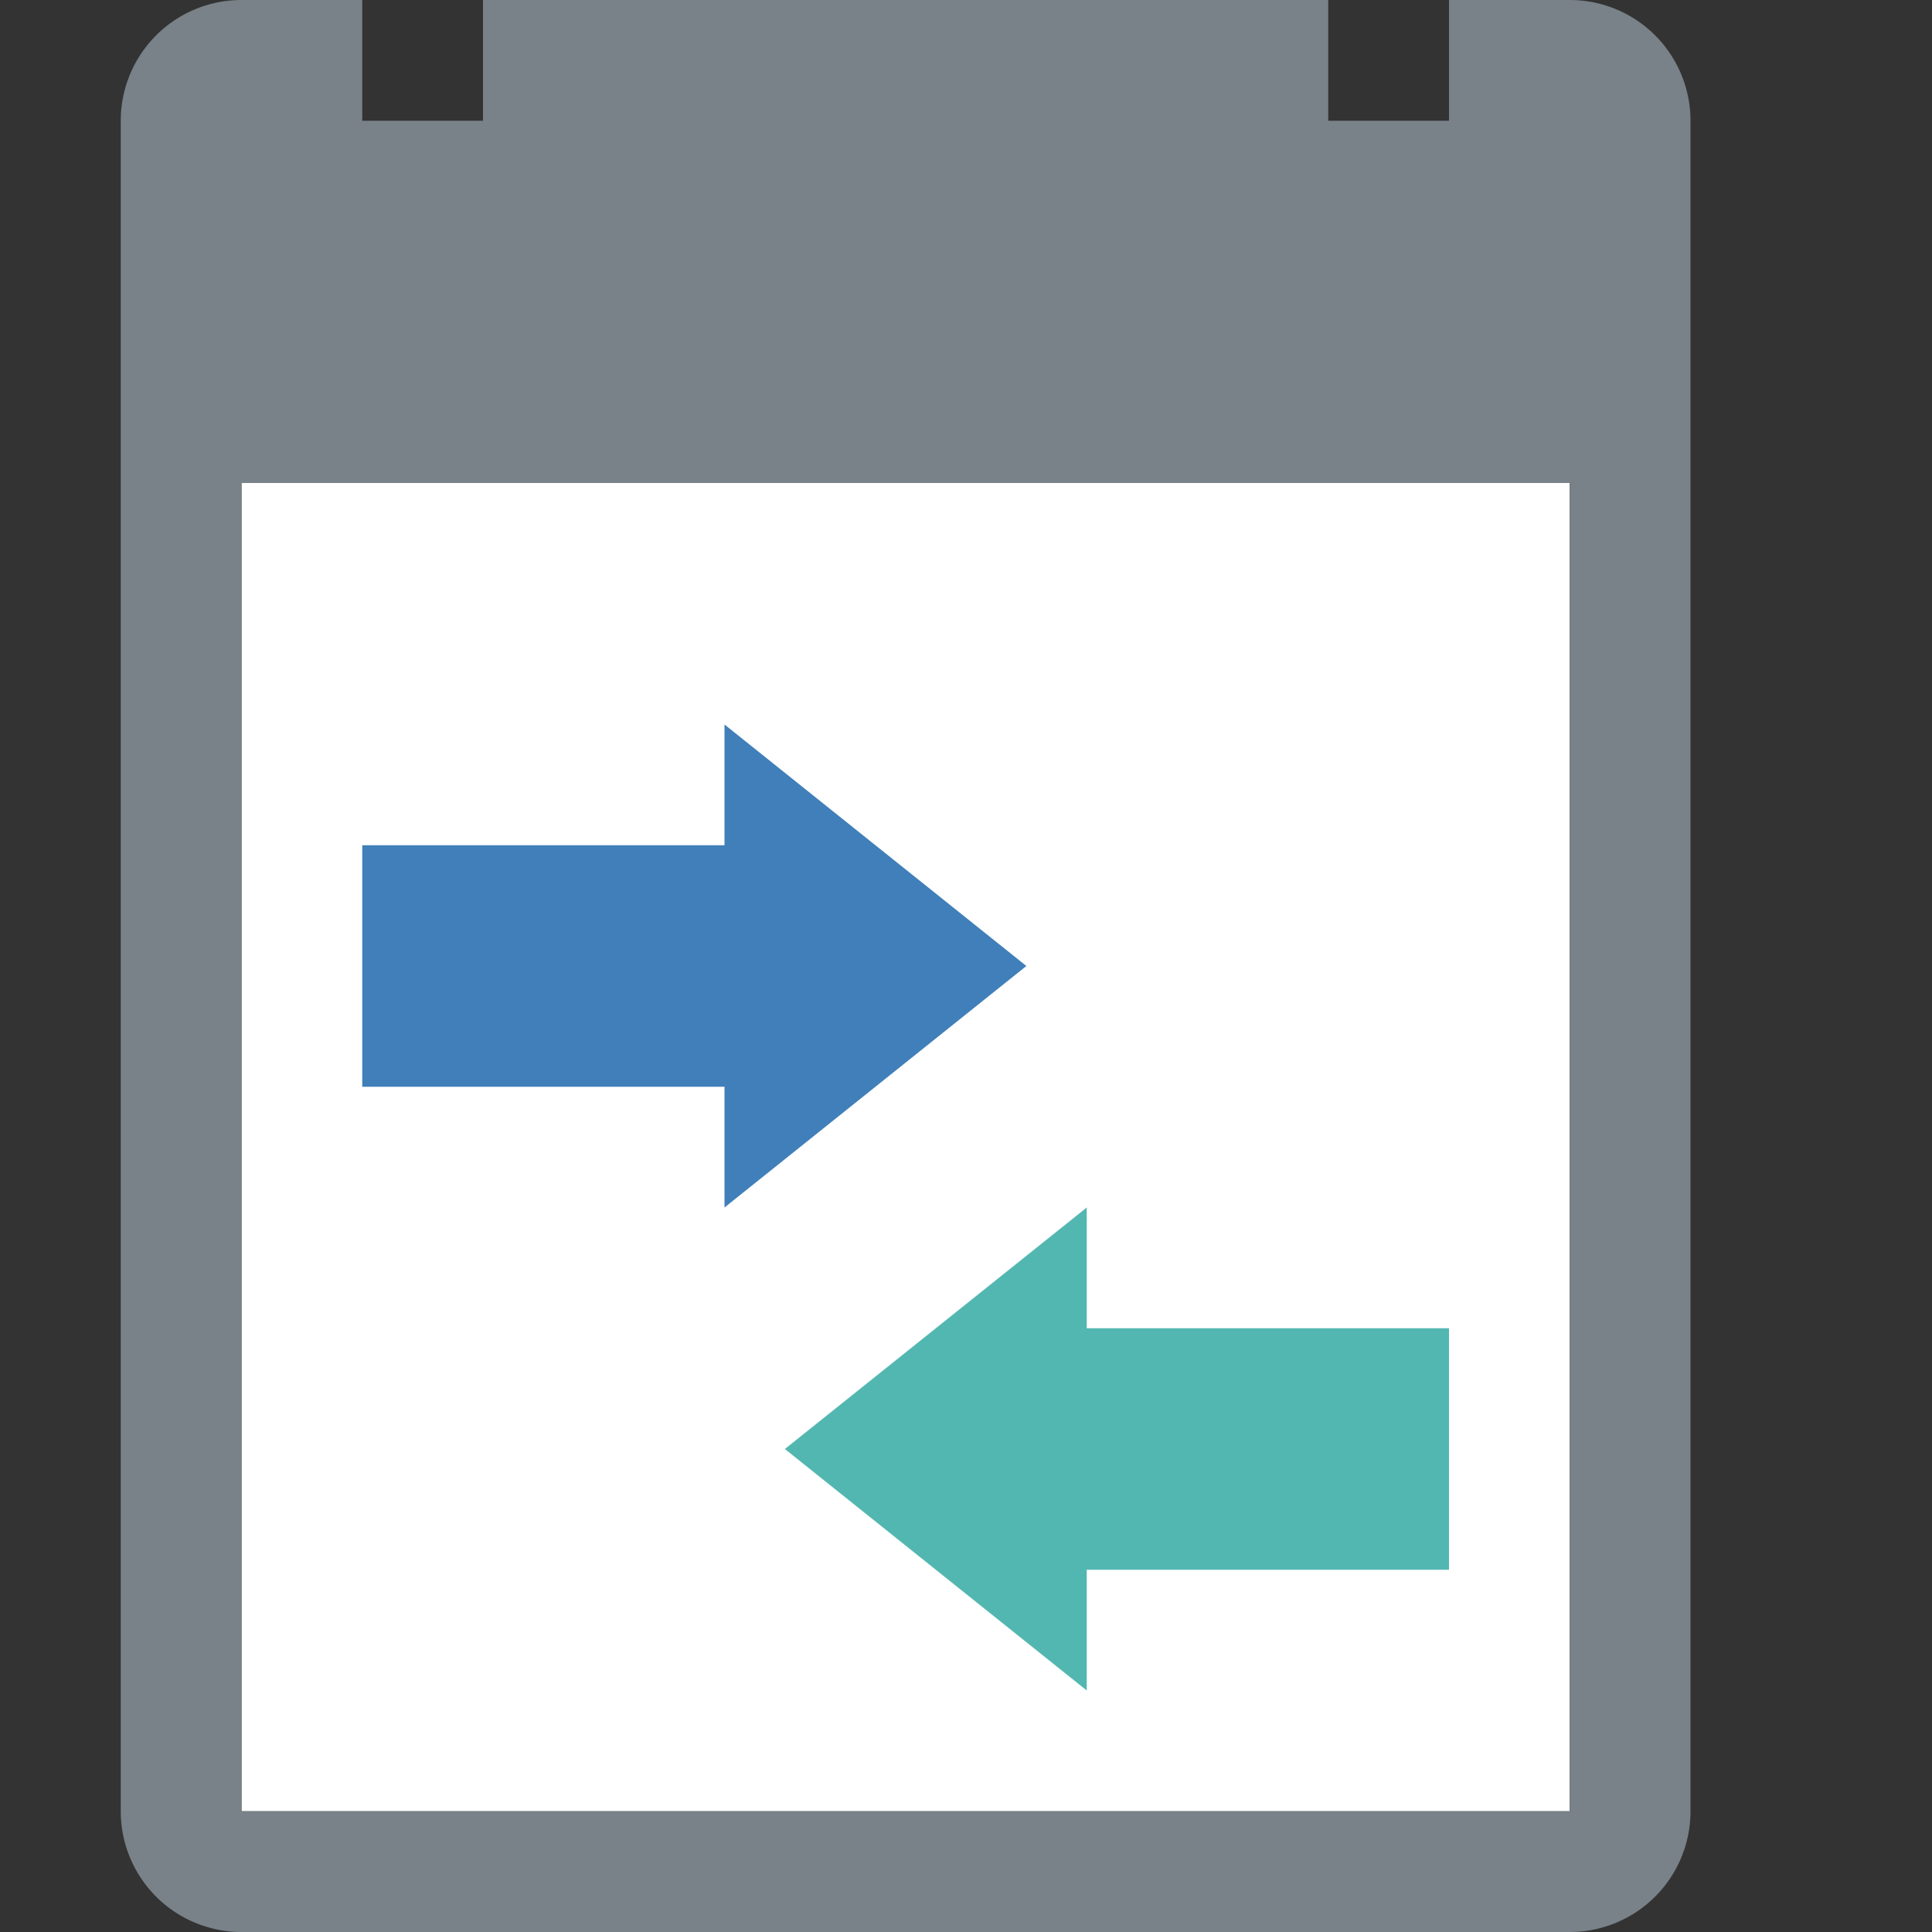 <svg id="Layer_1" data-name="Layer 1" xmlns="http://www.w3.org/2000/svg" viewBox="0 0 16 16"><rect x="0" y="0" width="16" height="16" fill="#333333" stroke="none"/><title>exchangedocumentprocessingtask</title><rect x="2" y="4" width="11" height="11" fill="#fff"/><path d="M13,0H12V1H11V0H4V1H3V0H2A1,1,0,0,0,1,1V15a1,1,0,0,0,1,1H13a1,1,0,0,0,1-1V1A1,1,0,0,0,13,0Zm0,15H2V4H13V15Z" fill="#798288"/><polygon points="12 11 9 11 9 10 6.5 12 9 14 9 13 12 13 12 11" fill="#53b7b1"/><polygon points="8.5 8 6 6 6 7 3 7 3 9 6 9 6 10 8.5 8" fill="#407fb9"/></svg>
